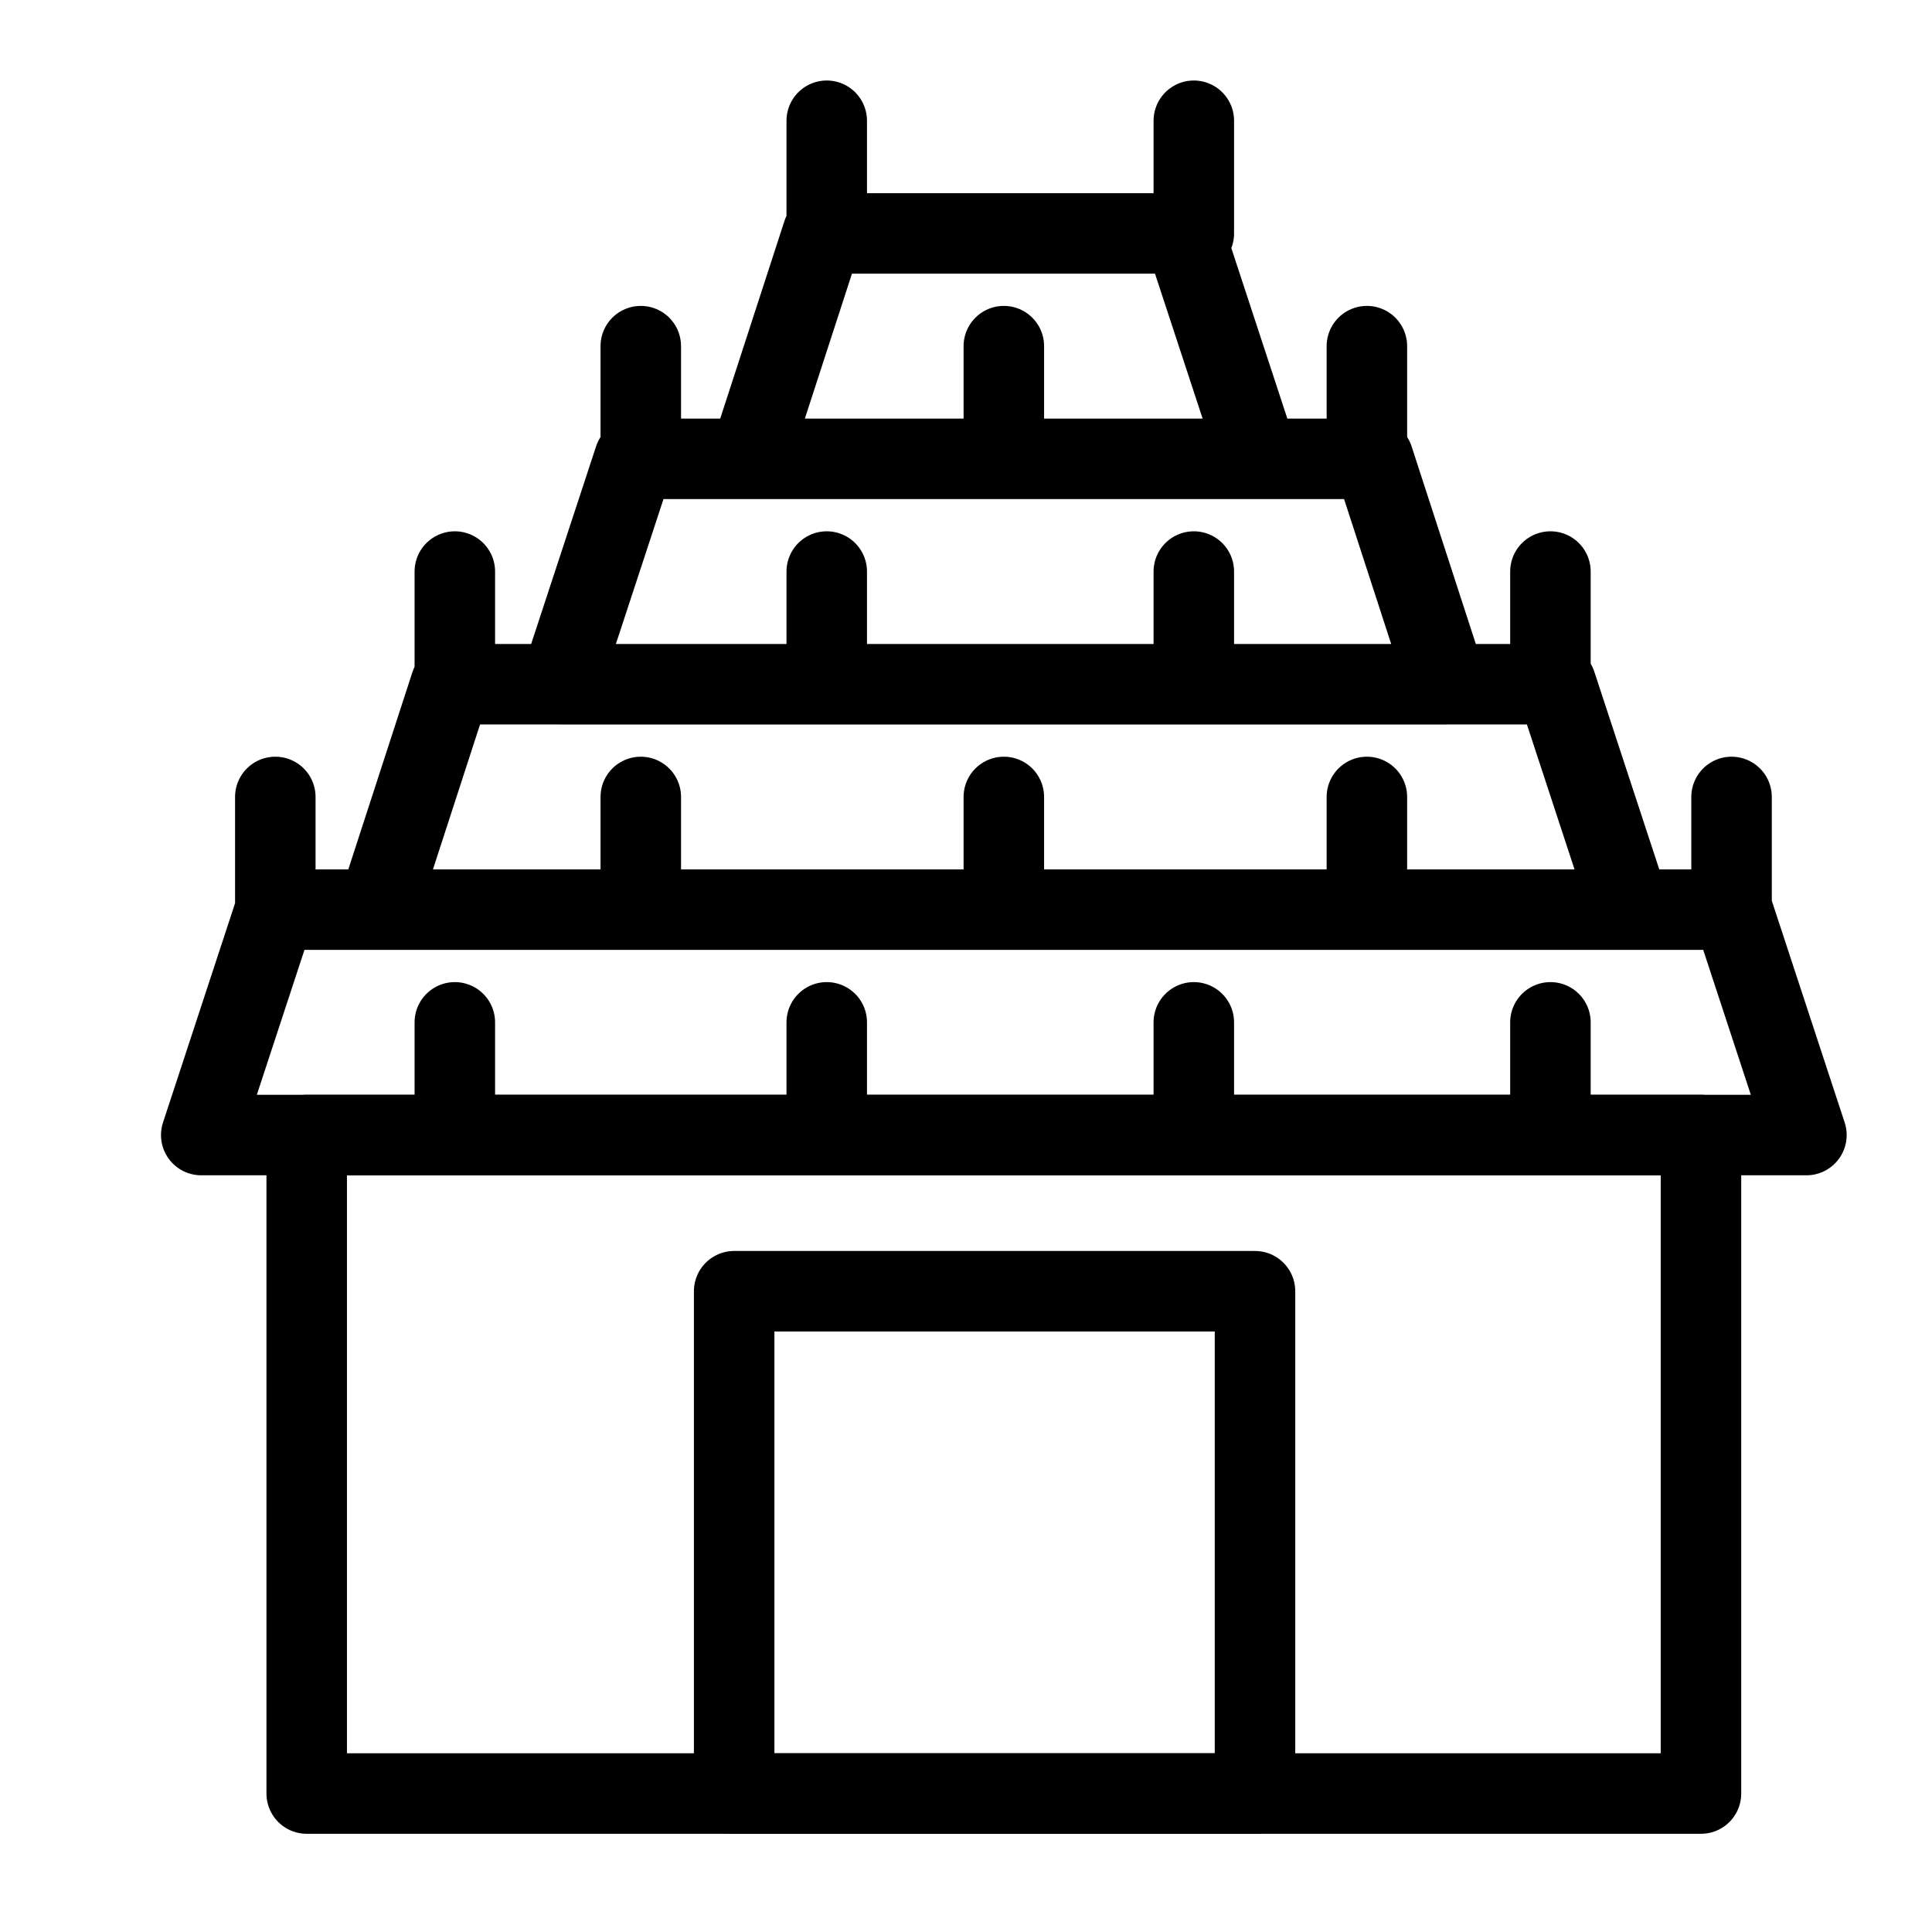 <svg width="24" height="24" fill="none" xmlns="http://www.w3.org/2000/svg"><g clip-path="url(#a)" stroke="#000" stroke-linecap="round" stroke-linejoin="round"><path d="M21.13 14.1H3.81v8.18h17.32V14.1Z"/><path d="M15.59 16.04H9.12v6.24h6.47v-6.24ZM2.5 14.1h19.94l-.92-2.8H3.42l-.92 2.8ZM4.69 11.3h15.56l-.92-2.8H5.6l-.91 2.8ZM6.96 8.5h11.01l-.91-2.8H7.88l-.92 2.8ZM9.31 5.7h6.32l-.92-2.8h-4.49l-.91 2.8ZM3.42 11.3V9.9M21.51 11.3V9.9M19.26 8.5V7.1M5.65 8.5V7.1M16.98 5.7V4.3M7.96 5.7V4.3M12.47 5.7V4.3M14.83 2.9V1.5M10.27 2.9V1.5M12.47 11.3V9.9M7.96 11.3V9.9M16.98 11.3V9.9M10.27 8.5V7.1M10.27 14.1v-1.4M14.83 8.5V7.1M14.83 14.1v-1.4M5.65 14.1v-1.4M19.26 14.1v-1.4"/></g><defs><clipPath id="a"><path fill="#fff" transform="translate(2 1)" d="M0 0h20.94v21.78H0z"/></clipPath></defs></svg>